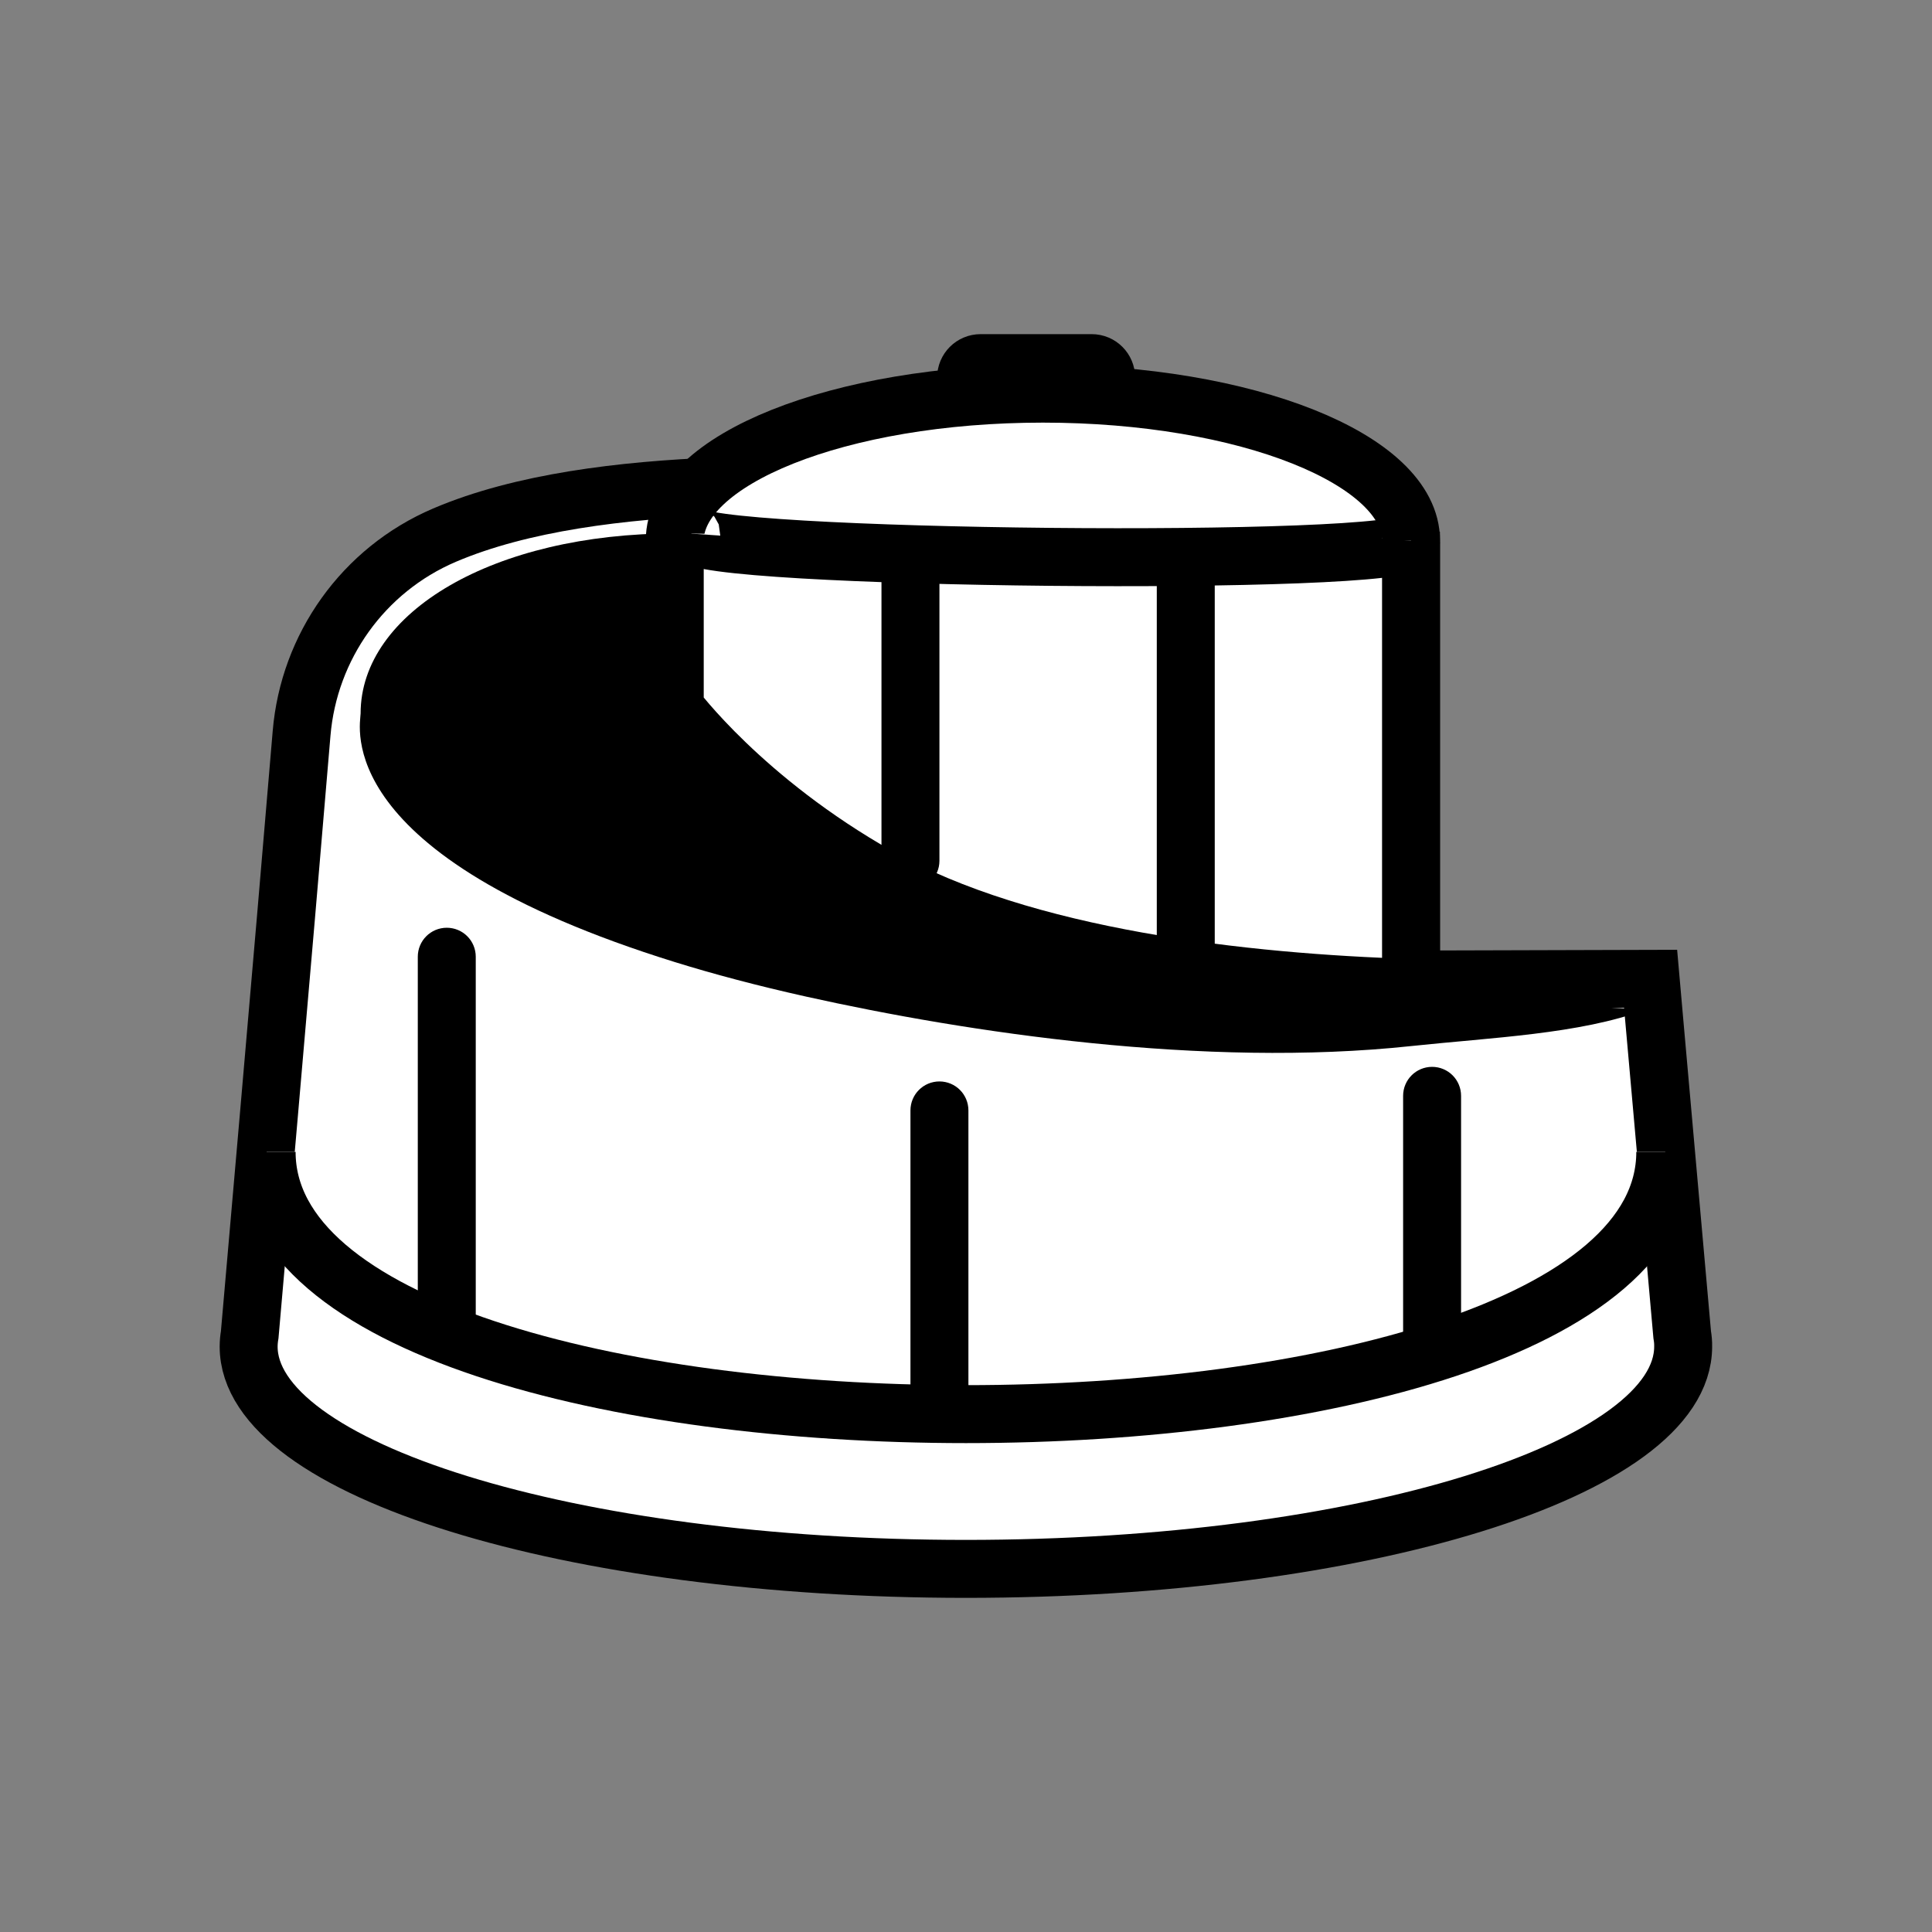 <?xml version="1.0" encoding="utf-8"?>
<!-- Generator: Adobe Adobe Illustrator 24.2.0, SVG Export Plug-In . SVG Version: 6.00 Build 0)  -->
<svg version="1.1" xmlns="http://www.w3.org/2000/svg" xmlns:xlink="http://www.w3.org/1999/xlink" x="0px" y="0px" width="200px"
	 height="200px" viewBox="0 0 200 200" style="enable-background:new 0 0 200 200;" xml:space="preserve">
<rect x="0" y="0" width="200" height="200" fill="#808080" stroke="none"/>
<style type="text/css">
	.st0{fill:#FFFFFF;}
	.st1{fill:#FFFFFF;stroke:#000000;stroke-width:6;stroke-miterlimit:10;}
	.st2{display:none;}
	.st3{fill:#FFFFFF;stroke:#000000;stroke-width:3;stroke-miterlimit:10;}
</style>
<g id="レイヤー_1">
	<g>
		<path class="st1" d="M174.14,138.16l-2.87-32.29l-0.4-4.54l-24.81,0.07c0-3.63,0-23.68,0-43.96c-16.01-3.67-35.96-7.03-46.06-7.03
			c-12.38,0-38.01-1.83-53.99,4.99c-8.43,3.6-14.04,11.56-14.79,20.52c-1.82,21.81-5.37,62.24-5.37,62.24
			c-0.07,0.41-0.11,0.82-0.11,1.24c0,12.71,33.24,23.01,74.25,23.01c41.01,0,74.25-10.3,74.25-23.01
			C174.25,138.99,174.21,138.57,174.14,138.16z"/>
	</g>
	<path class="st1" d="M100.01,43.09v-4c0-0.83,0.67-1.5,1.5-1.5h11.5c0.83,0,1.5,0.67,1.5,1.5v4c0,0.83-0.67,1.5-1.5,1.5h-11.5
		C100.69,44.59,100.01,43.92,100.01,43.09z"/>
	<g>
		<path class="st1" d="M90.96,90.75c15.07,8.5,38,10.98,55.11,11.52V55.96c0-8.4-17.06-15.21-38.11-15.21s-38.11,6.81-38.11,15.21
			v17.29C69.85,73.25,76.93,82.84,90.96,90.75z"/>
		<g>
			<path d="M146.07,103.02c-17.09-1.08-40.04-3.77-55.11-12.27c-14.04-7.92-21.11-17.5-21.11-17.5s0,3.94,0-18.03
				c-18.73,0-32.52,8.15-32.52,18.64c0,1.14-3.33,14.59,32.52,25.73c4.03,1.25,8.54,2.45,13.61,3.58
				c16.65,3.71,41.2,7.41,62.61,5.12c8.35-0.89,17.47-1.24,24.21-3.75C170.28,104.54,159.52,103.88,146.07,103.02z"/>
		</g>
	</g>
	<path class="st1" d="M27.6,119.24c0,36.2,144.79,36.2,144.79,0"/>
	<path class="st3" d="M47.75,137.54v-38.5c0-0.83-0.67-1.5-1.5-1.5h0c-0.83,0-1.5,0.67-1.5,1.5v38.5c0,0.83,0.67,1.5,1.5,1.5h0
		C47.07,139.04,47.75,138.37,47.75,137.54z"/>
	<path class="st3" d="M98.75,144.89v-29.94c0-0.83-0.67-1.5-1.5-1.5h0c-0.83,0-1.5,0.67-1.5,1.5v29.94c0,0.83,0.67,1.5,1.5,1.5h0
		C98.07,146.39,98.75,145.71,98.75,144.89z"/>
	<path class="st3" d="M95.75,89.11V59.17c0-0.83-0.67-1.5-1.5-1.5h0c-0.83,0-1.5,0.67-1.5,1.5v29.94c0,0.83,0.67,1.5,1.5,1.5h0
		C95.07,90.61,95.75,89.94,95.75,89.11z"/>
	<path class="st3" d="M124.25,100.67v-41.5c0-0.83-0.67-1.5-1.5-1.5h0c-0.83,0-1.5,0.67-1.5,1.5v41.5c0,0.83,0.67,1.5,1.5,1.5h0
		C123.57,102.17,124.25,101.5,124.25,100.67z"/>
	<path class="st3" d="M149.75,138.71v-25.27c0-0.83-0.67-1.5-1.5-1.5l0,0c-0.83,0-1.5,0.67-1.5,1.5v25.27c0,0.83,0.67,1.5,1.5,1.5
		l0,0C149.07,140.21,149.75,139.54,149.75,138.71z"/>
	<path class="st1" d="M71.57,55.24c-0.19,2.72,74.31,3.45,74.5,0.73"/>
</g>
<g id="レイヤー_2">
</g>
</svg>
